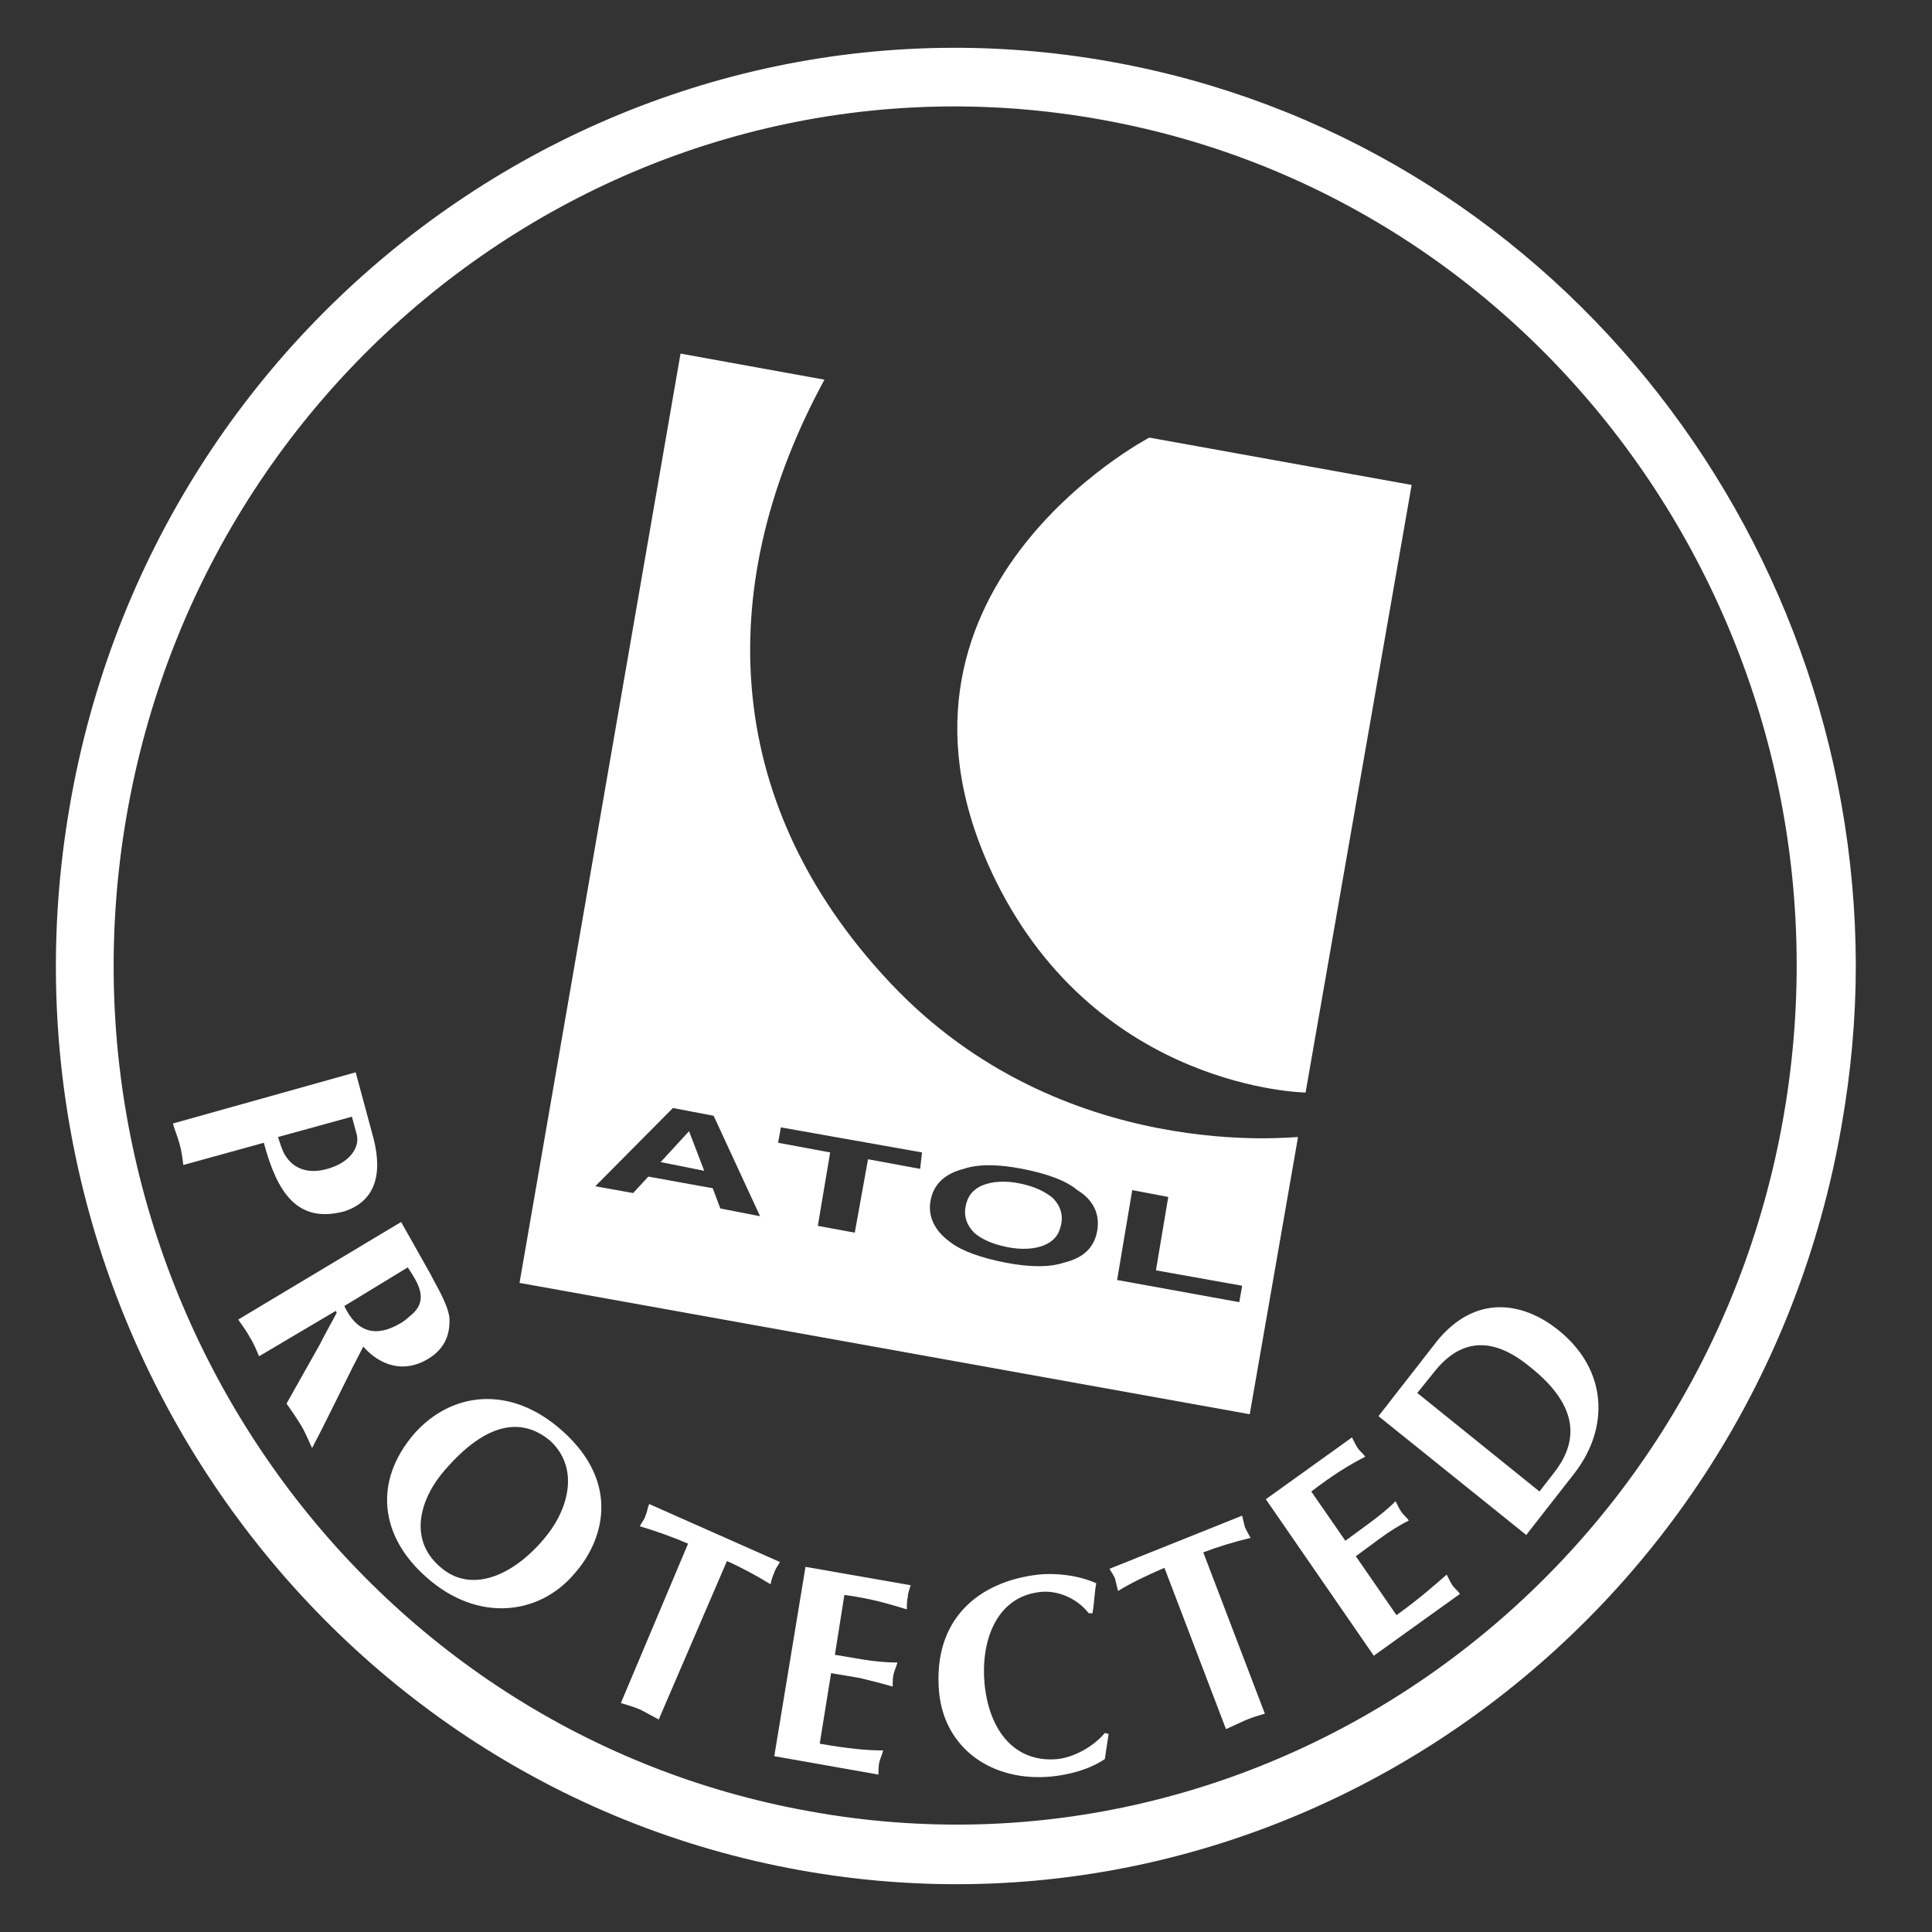 <svg width="42" height="42" viewBox="0 0 42 42" fill="none" xmlns="http://www.w3.org/2000/svg">
<rect x="0" y="0" width="42" height="42" fill="#333333" stroke="none"/>
<path d="M14.979 24.591L15.309 25.452L14.362 25.263L14.979 24.591Z" fill="white"/>
<path d="M22.864 26.041C22.7 25.893 22.473 25.788 22.144 25.726C21.835 25.663 21.567 25.683 21.362 25.767C21.156 25.852 21.032 25.998 20.991 26.23C20.95 26.439 21.012 26.628 21.176 26.797C21.341 26.944 21.588 27.049 21.897 27.111C22.206 27.174 22.473 27.154 22.679 27.07C22.885 26.985 23.009 26.838 23.05 26.608C23.091 26.377 23.029 26.209 22.864 26.041ZM22.864 26.041C22.7 25.893 22.473 25.788 22.144 25.726C21.835 25.663 21.567 25.683 21.362 25.767C21.156 25.852 21.032 25.998 20.991 26.23C20.95 26.439 21.012 26.628 21.176 26.797C21.341 26.944 21.588 27.049 21.897 27.111C22.206 27.174 22.473 27.154 22.679 27.07C22.885 26.985 23.009 26.838 23.05 26.608C23.091 26.377 23.029 26.209 22.864 26.041ZM19.344 21.358C15.597 17.367 15.556 12.601 17.923 8.254L14.794 7.687L11.294 27.889L27.168 30.744L28.218 24.718C28.218 24.697 23.091 25.348 19.344 21.358ZM15.659 26.271L15.494 25.831L14.094 25.578L13.764 25.936L12.941 25.788L14.629 24.087L15.514 24.256L16.523 26.439L15.659 26.271ZM20.003 25.41L18.87 25.201L18.582 26.797L17.779 26.649L18.047 25.053L16.915 24.843L16.976 24.508L20.044 25.053L20.003 25.41ZM23.853 26.755C23.791 27.111 23.564 27.343 23.132 27.448C22.823 27.552 22.391 27.552 21.856 27.448C21.32 27.343 20.909 27.195 20.662 27.006C20.312 26.755 20.168 26.439 20.229 26.104C20.291 25.747 20.538 25.515 20.95 25.41C21.259 25.305 21.691 25.305 22.226 25.41C22.762 25.515 23.173 25.663 23.42 25.872C23.77 26.082 23.915 26.398 23.853 26.755ZM26.941 28.308L24.285 27.826L24.614 25.872L25.397 26.02L25.129 27.616L27.003 27.951L26.941 28.308ZM22.165 25.726C21.856 25.663 21.588 25.683 21.382 25.767C21.176 25.852 21.053 25.998 21.012 26.23C20.97 26.439 21.032 26.628 21.197 26.797C21.362 26.944 21.609 27.049 21.918 27.111C22.226 27.174 22.494 27.154 22.7 27.07C22.906 26.985 23.029 26.838 23.07 26.608C23.112 26.398 23.05 26.209 22.885 26.041C22.7 25.893 22.473 25.788 22.165 25.726Z" fill="white"/>
<path d="M28.382 23.751C28.382 23.751 23.894 23.688 21.65 19.152C18.562 12.873 24.985 9.513 24.985 9.513L30.688 10.542L28.382 23.751Z" fill="white"/>
<path d="M24.162 1.344C13.538 -0.567 3.367 6.699 1.514 17.535C-0.359 28.371 6.764 38.745 17.388 40.656C28.012 42.567 38.161 35.301 40.035 24.465C40.241 23.289 40.344 22.134 40.344 20.979C40.323 11.487 33.632 3.045 24.162 1.344ZM38.779 24.234C37.029 34.377 27.517 41.181 17.594 39.375C7.65 37.59 1 27.888 2.75 17.745C4.5 7.602 14.011 0.798 23.956 2.604C33.879 4.389 40.529 14.091 38.779 24.234Z" fill="white"/>
<path d="M8.123 24.759L7.732 23.311L3.759 24.424C3.8 24.57 3.862 24.718 3.903 24.864C3.944 25.012 3.965 25.159 3.985 25.326L5.735 24.843C6.023 25.915 6.456 26.608 7.485 26.334C8.123 26.125 8.329 25.578 8.123 24.759ZM7.115 25.41C6.765 25.515 6.394 25.453 6.188 25.096C6.126 24.991 6.085 24.843 6.044 24.718L7.65 24.276L7.753 24.654C7.835 24.948 7.588 25.285 7.115 25.41Z" fill="white"/>
<path d="M9.359 27.699L8.72 26.565L5.179 28.686C5.262 28.812 5.364 28.938 5.426 29.064C5.509 29.19 5.57 29.337 5.632 29.484L7.3 28.497L7.32 28.539C7.197 28.77 7.032 29.064 6.95 29.232L6.229 30.513C6.332 30.66 6.435 30.807 6.538 30.975C6.641 31.143 6.703 31.311 6.785 31.479L6.991 31.08C7.3 30.471 7.588 29.862 7.897 29.274C8.288 29.715 8.803 29.841 9.297 29.547C9.647 29.337 9.791 29.043 9.77 28.644C9.729 28.329 9.482 27.951 9.359 27.699ZM8.947 28.581C8.844 28.665 8.782 28.728 8.7 28.77C8.164 29.085 7.753 28.959 7.485 28.392L8.864 27.552C9.07 27.867 9.338 28.245 8.947 28.581Z" fill="white"/>
<path d="M12.22 31.101C11.088 30.093 9.811 30.261 9.008 31.164C8.102 32.214 8.267 33.411 9.276 34.293C10.388 35.28 11.726 35.112 12.488 34.209C13.105 33.516 13.517 32.256 12.22 31.101ZM11.808 33.474C11.149 34.251 10.223 34.671 9.544 34.041C8.864 33.432 9.152 32.55 9.667 31.962C10.553 30.933 11.335 30.786 11.973 31.332C12.632 31.962 12.323 32.886 11.808 33.474Z" fill="white"/>
<path d="M14.32 37.38C14.197 37.317 14.053 37.233 13.929 37.17C13.785 37.107 13.641 37.065 13.497 37.023L14.958 33.558C14.567 33.39 14.197 33.264 13.908 33.18C13.95 33.096 14.011 33.033 14.032 32.949C14.073 32.865 14.073 32.781 14.114 32.697L16.955 33.957C16.914 34.041 16.852 34.104 16.832 34.188C16.791 34.272 16.77 34.356 16.75 34.44C16.441 34.251 16.132 34.083 15.803 33.936L14.32 37.38Z" fill="white"/>
<path d="M19.797 34.462C19.776 34.545 19.735 34.63 19.735 34.714C19.714 34.797 19.714 34.903 19.714 34.986C19.364 34.882 18.973 34.755 18.356 34.672L18.15 35.974L18.767 36.078C19.035 36.12 19.282 36.142 19.509 36.142C19.488 36.225 19.447 36.309 19.426 36.394C19.406 36.477 19.406 36.562 19.406 36.666C19.2 36.603 18.953 36.541 18.685 36.477L18.067 36.373L17.82 37.906C18.417 38.011 18.829 38.053 19.2 38.053C19.179 38.136 19.138 38.221 19.117 38.304C19.097 38.389 19.097 38.472 19.097 38.578L16.832 38.178L17.511 34.062L19.797 34.462Z" fill="white"/>
<path d="M24.1 37.695L24.018 38.241C23.668 38.472 23.256 38.577 22.865 38.619C21.588 38.745 20.538 38.031 20.415 36.792C20.27 35.196 21.279 34.377 22.576 34.23C22.968 34.188 23.462 34.251 23.832 34.419C23.791 34.629 23.791 34.839 23.75 35.07H23.668C23.421 34.755 23.009 34.566 22.617 34.608C21.629 34.713 21.32 35.721 21.403 36.603C21.506 37.653 22.082 38.325 22.988 38.241C23.359 38.199 23.77 37.968 24.018 37.674L24.1 37.695Z" fill="white"/>
<path d="M27.497 37.254C27.352 37.296 27.208 37.338 27.064 37.401C26.92 37.464 26.797 37.527 26.652 37.59L25.314 34.083C24.923 34.251 24.573 34.419 24.305 34.587C24.285 34.503 24.264 34.419 24.244 34.335C24.223 34.251 24.161 34.188 24.12 34.104L27.003 32.949C27.023 33.033 27.044 33.117 27.064 33.201C27.105 33.285 27.147 33.369 27.188 33.432C26.838 33.516 26.488 33.621 26.158 33.747L27.497 37.254Z" fill="white"/>
<path d="M29.391 31.248C29.432 31.332 29.474 31.416 29.515 31.479C29.556 31.542 29.638 31.605 29.679 31.668C29.35 31.836 29 32.046 28.506 32.424L29.247 33.495L29.762 33.117C29.988 32.949 30.174 32.802 30.338 32.634C30.379 32.718 30.421 32.802 30.462 32.865C30.503 32.928 30.585 32.991 30.626 33.054C30.421 33.159 30.215 33.285 29.988 33.453L29.474 33.831L30.359 35.112C30.853 34.755 31.162 34.482 31.45 34.23C31.491 34.314 31.532 34.398 31.573 34.461C31.615 34.524 31.697 34.587 31.738 34.65L29.865 35.994L27.518 32.592L29.391 31.248Z" fill="white"/>
<path d="M33.879 28.917C33.097 28.287 32.067 28.14 31.244 29.148L29.967 30.786L33.179 33.369L34.229 32.025C34.991 31.038 34.95 29.778 33.879 28.917ZM33.776 32.025L33.467 32.424L30.811 30.282L31.182 29.82C31.717 29.148 32.397 29.001 33.261 29.715C34.373 30.597 34.291 31.374 33.776 32.025Z" fill="white"/>
</svg>
